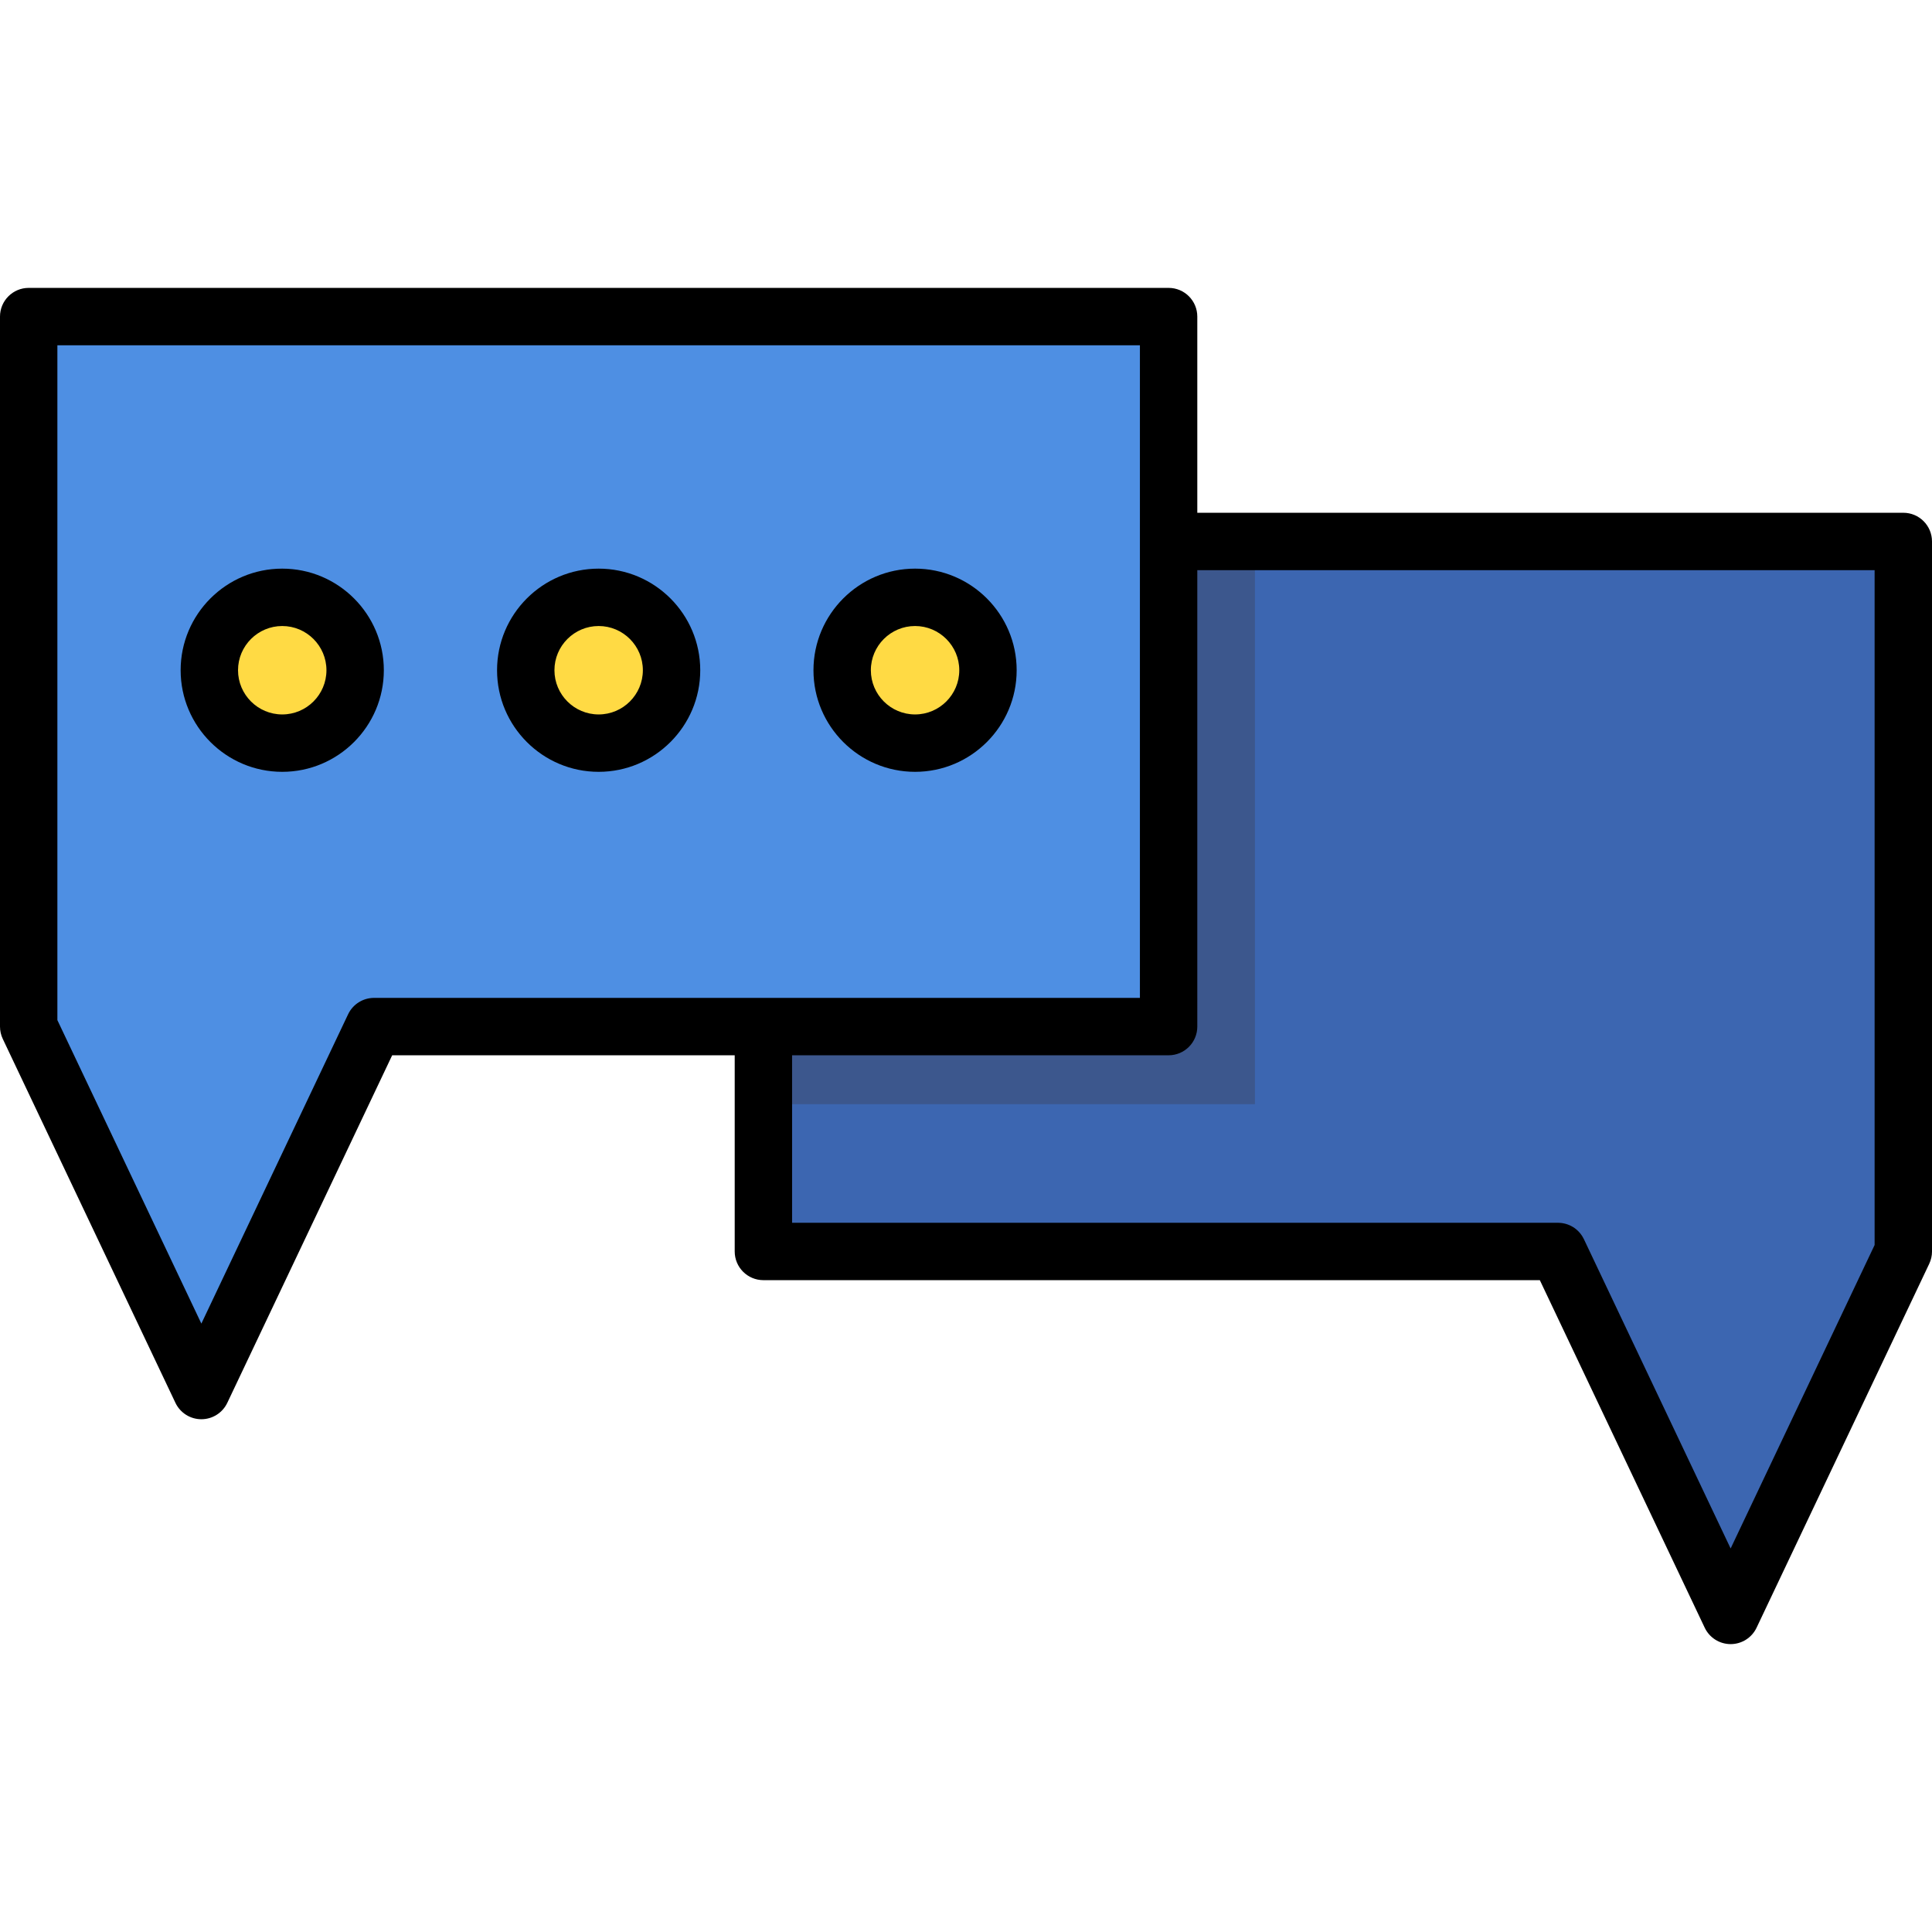 <?xml version="1.0" encoding="iso-8859-1"?>
<!-- Generator: Adobe Illustrator 19.0.0, SVG Export Plug-In . SVG Version: 6.00 Build 0)  -->
<svg xmlns="http://www.w3.org/2000/svg" xmlns:xlink="http://www.w3.org/1999/xlink" version="1.1" id="Layer_1" x="0px" y="0px" viewBox="0 0 512 512" style="enable-background:new 0 0 512 512;" xml:space="preserve">
<polygon style="fill:#3C66B1;" points="309.693,143.492 504.396,143.492 504.396,331.65 458.637,428.102 412.878,331.65   202.307,331.65 202.307,272.055 "/>
<polygon style="opacity:0.33;fill:#3E3B43;enable-background:new    ;" points="332.573,292.621 332.573,143.492 309.693,143.492   202.307,272.055 202.307,292.621 "/>
<polygon style="fill:#4E8FE3;" points="99.121,272.055 309.693,272.055 309.693,83.898 7.604,83.898 7.604,272.055 53.363,368.507   "/>
<g>
	<circle style="fill:#FFDA44;" cx="74.793" cy="177.619" r="19.324"/>
	<circle style="fill:#FFDA44;" cx="158.65" cy="177.619" r="19.324"/>
	<circle style="fill:#FFDA44;" cx="242.497" cy="177.619" r="19.324"/>
</g>
<path d="M504.396,135.888H317.297v-51.99c0-4.2-3.404-7.604-7.604-7.604H7.604c-4.2,0-7.604,3.404-7.604,7.604v188.158  c0,1.127,0.25,2.241,0.734,3.26l45.759,96.452c1.259,2.653,3.934,4.344,6.87,4.344s5.611-1.691,6.87-4.344l43.698-92.108h90.773  v51.991c0,4.2,3.404,7.604,7.604,7.604h205.762l43.698,92.108c1.259,2.653,3.934,4.344,6.87,4.344s5.611-1.691,6.87-4.344  l45.759-96.452c0.484-1.019,0.734-2.132,0.734-3.26V143.492C512,139.292,508.596,135.888,504.396,135.888z M99.122,264.451  c-2.936,0-5.611,1.691-6.87,4.344l-38.888,81.971l-38.156-80.423V91.502h286.881v172.95L99.122,264.451L99.122,264.451z   M496.792,329.939l-38.155,80.423l-38.888-81.971c-0.023-0.05-0.053-0.094-0.076-0.142c-0.069-0.137-0.141-0.272-0.218-0.405  c-0.055-0.095-0.112-0.189-0.17-0.28c-0.071-0.111-0.144-0.219-0.22-0.325c-0.074-0.104-0.15-0.207-0.229-0.306  c-0.069-0.087-0.141-0.172-0.213-0.257c-0.091-0.105-0.185-0.21-0.282-0.31c-0.072-0.074-0.146-0.146-0.22-0.217  c-0.102-0.097-0.206-0.193-0.312-0.284c-0.082-0.071-0.167-0.137-0.253-0.205c-0.103-0.08-0.207-0.16-0.314-0.234  c-0.101-0.071-0.205-0.137-0.309-0.204c-0.096-0.061-0.194-0.122-0.293-0.177c-0.121-0.069-0.244-0.133-0.37-0.196  c-0.089-0.045-0.179-0.089-0.27-0.13c-0.135-0.061-0.272-0.116-0.411-0.168c-0.09-0.034-0.18-0.069-0.273-0.099  c-0.136-0.046-0.275-0.087-0.414-0.126c-0.103-0.028-0.207-0.056-0.311-0.08c-0.127-0.029-0.253-0.055-0.381-0.077  c-0.128-0.023-0.256-0.043-0.385-0.059c-0.107-0.013-0.215-0.024-0.324-0.033c-0.155-0.013-0.31-0.02-0.465-0.023  c-0.053-0.001-0.103-0.008-0.155-0.008H209.911v-44.387h99.782c4.2,0,7.604-3.404,7.604-7.604V151.096h179.495V329.939z"/>
<path d="M74.795,150.694c-14.846,0-26.924,12.078-26.924,26.924s12.078,26.924,26.924,26.924s26.924-12.078,26.924-26.924  S89.641,150.694,74.795,150.694z M74.795,189.334c-6.46,0-11.716-5.256-11.716-11.716s5.256-11.716,11.716-11.716  s11.716,5.256,11.716,11.716S81.256,189.334,74.795,189.334z"/>
<path d="M158.649,150.694c-14.846,0-26.924,12.078-26.924,26.924s12.078,26.924,26.924,26.924s26.924-12.078,26.924-26.924  S173.494,150.694,158.649,150.694z M158.649,189.334c-6.46,0-11.716-5.256-11.716-11.716s5.256-11.716,11.716-11.716  s11.716,5.256,11.716,11.716S165.109,189.334,158.649,189.334z"/>
<path d="M242.502,204.542c14.846,0,26.924-12.078,26.924-26.924s-12.078-26.924-26.924-26.924  c-14.847,0-26.925,12.078-26.925,26.924S227.655,204.542,242.502,204.542z M242.502,165.902c6.46,0,11.716,5.256,11.716,11.716  s-5.256,11.716-11.716,11.716s-11.717-5.256-11.717-11.716S236.042,165.902,242.502,165.902z"/>
<g>
</g>
<g>
</g>
<g>
</g>
<g>
</g>
<g>
</g>
<g>
</g>
<g>
</g>
<g>
</g>
<g>
</g>
<g>
</g>
<g>
</g>
<g>
</g>
<g>
</g>
<g>
</g>
<g>
</g>
</svg>
